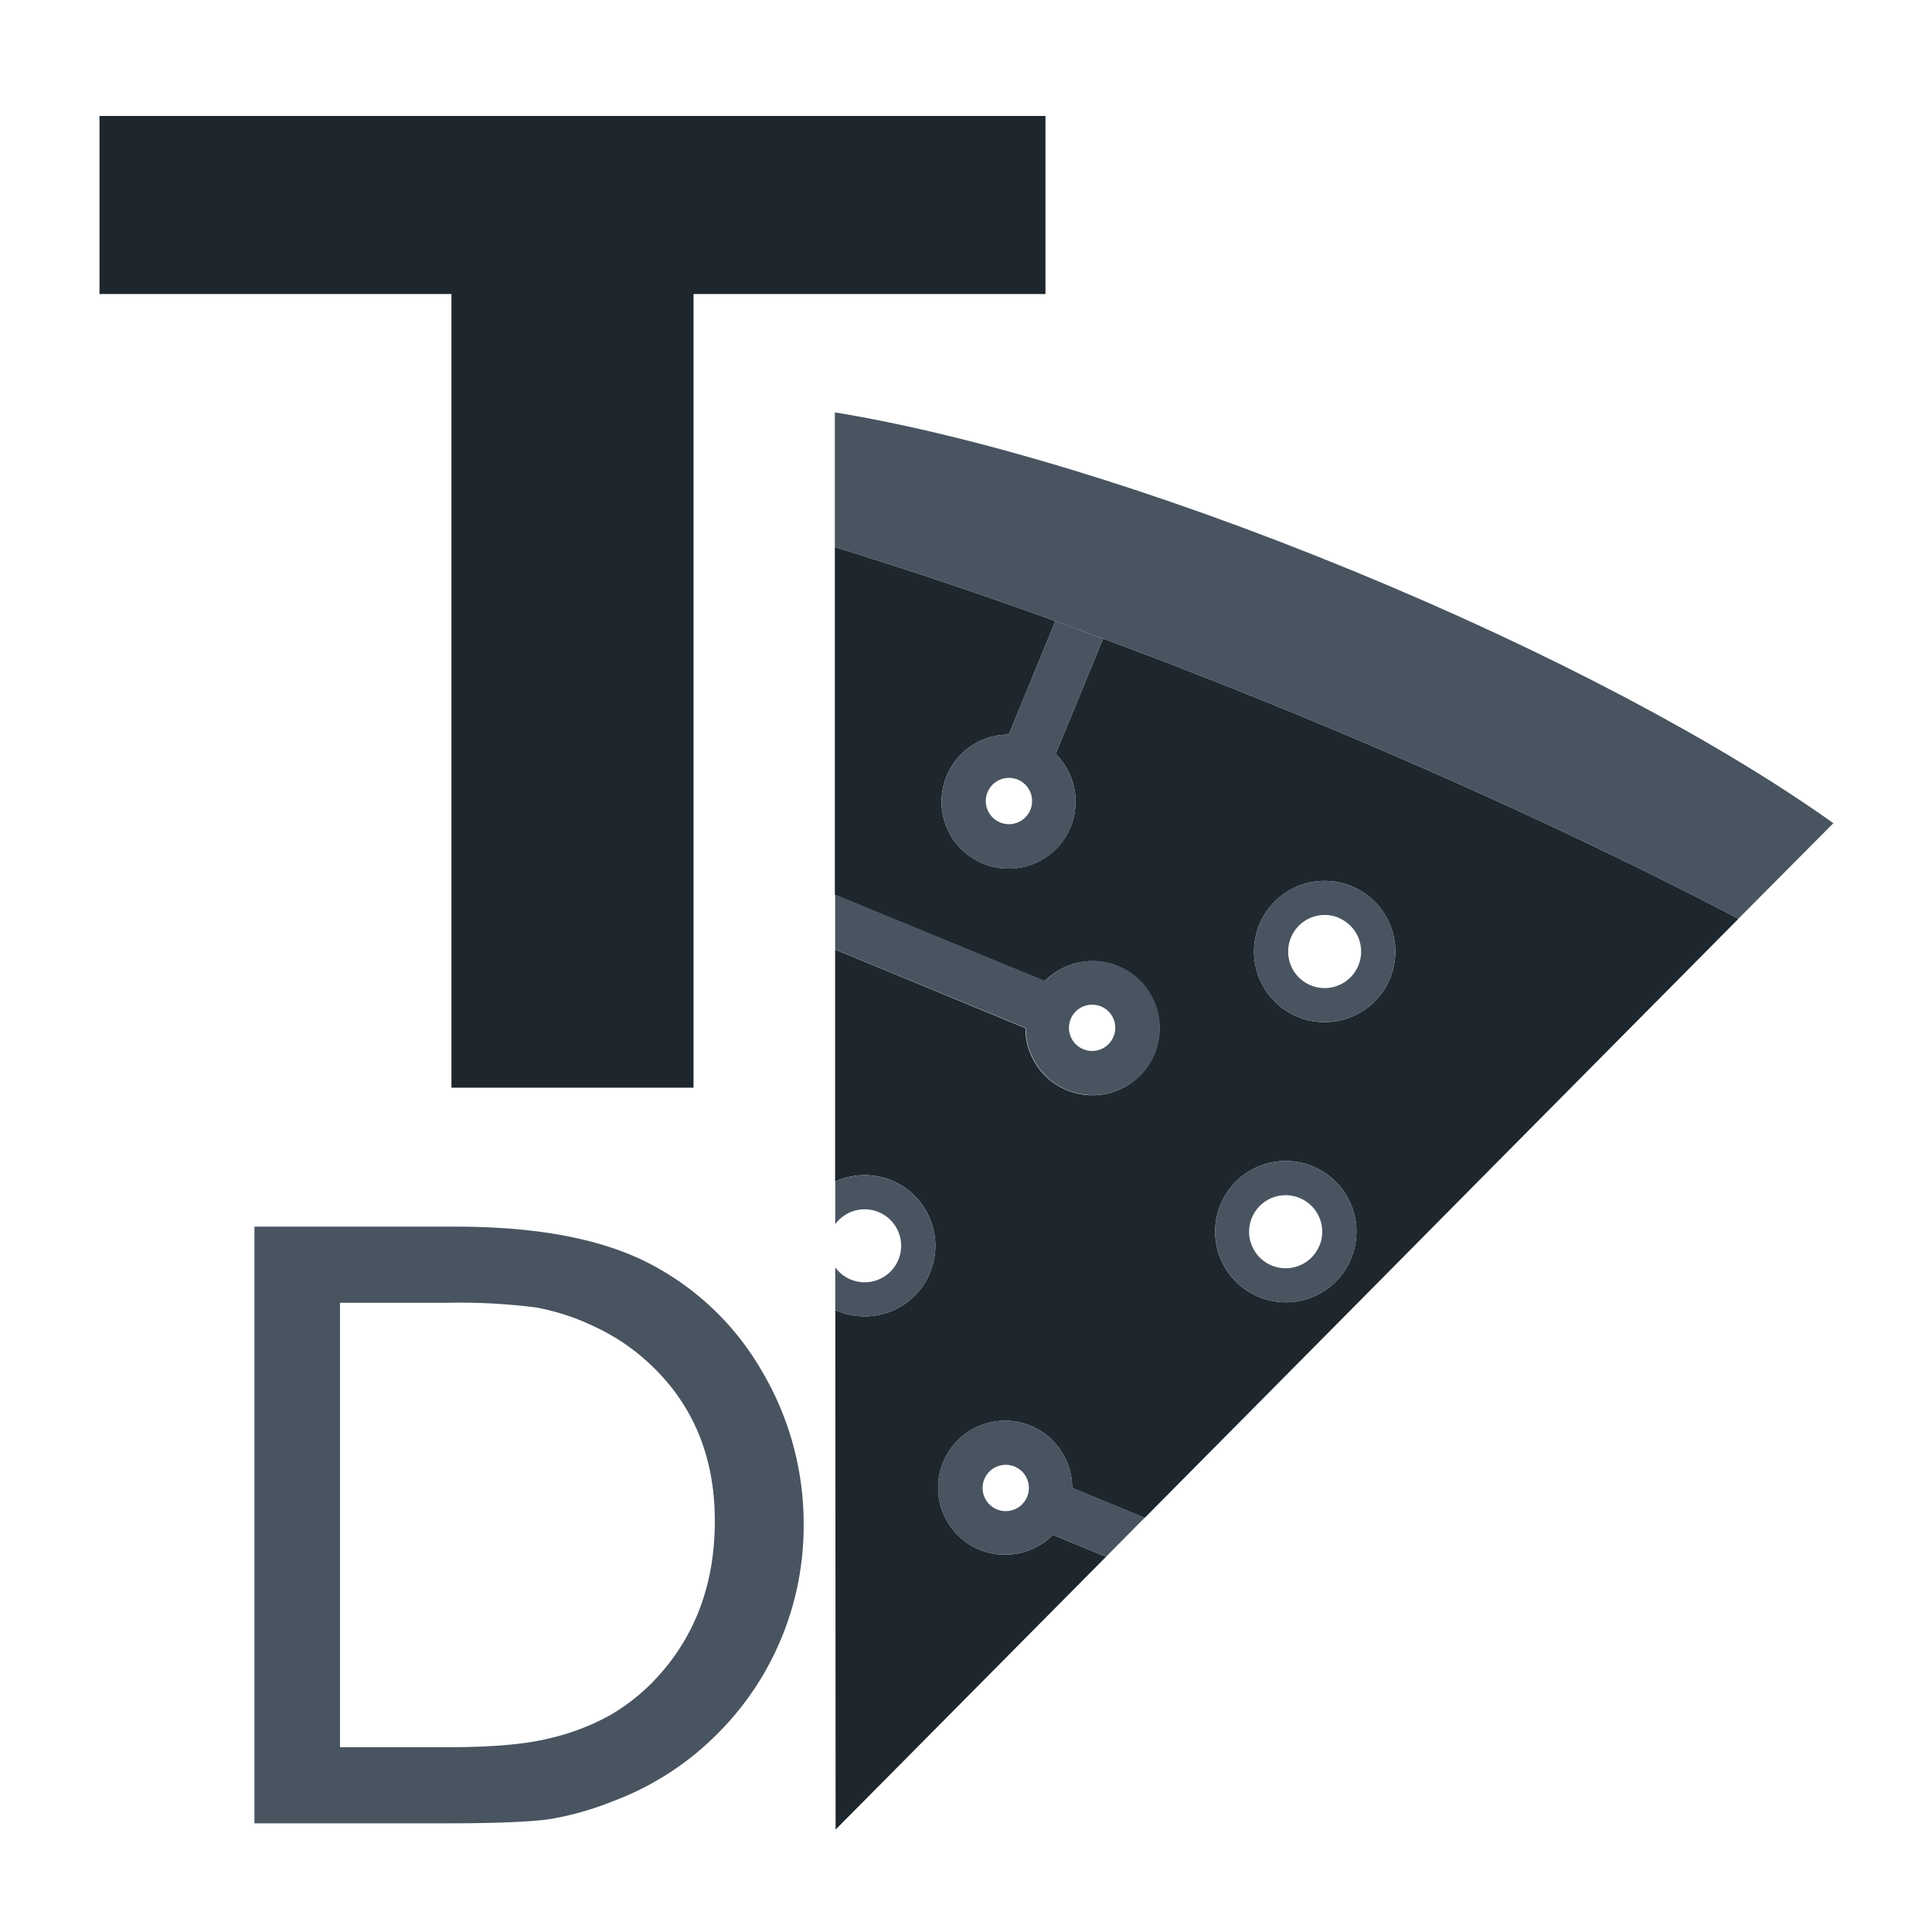 <svg id="Camada_1" data-name="Camada 1" xmlns="http://www.w3.org/2000/svg" xmlns:xlink="http://www.w3.org/1999/xlink" viewBox="0 0 2938.11 2938.11"><defs><style>.cls-1{fill:none;}.cls-2{fill:#485460;}.cls-3{fill:#1e272e;}.cls-4{clip-path:url(#clip-path);}.cls-5{clip-path:url(#clip-path-2);}</style><clipPath id="clip-path"><rect class="cls-1" x="386.95" y="1865.45" width="835.37" height="907.58"/></clipPath><clipPath id="clip-path-2"><rect class="cls-1" x="151.3" y="157.32" width="1438.92" height="1497.11"/></clipPath><symbol id="dinner" data-name="dinner" viewBox="0 0 716.39 104.21"><path class="cls-2" d="M0,104.06V0H35.13Q56.4,0,68.78,6.38A48.14,48.14,0,0,1,88.47,25.14a52.19,52.19,0,0,1,7.31,27A51.11,51.11,0,0,1,80.26,88.92a50.43,50.43,0,0,1-17.68,11.26,53,53,0,0,1-10.81,3.1q-4.92.78-18.8.78ZM33.57,13.28H14.92v77.5H34q11.19,0,17.39-1.53a40.84,40.84,0,0,0,10.33-3.88,35.1,35.1,0,0,0,7.57-5.78q11-11.19,11-28.27,0-16.78-11.34-27.38a36.3,36.3,0,0,0-9.59-6.48A40.15,40.15,0,0,0,49.16,14.1,104,104,0,0,0,33.57,13.28Z"/><path class="cls-2" d="M150.14,0h14.92V104.21H150.14Z"/><path class="cls-2" d="M301.77,0H316V104.21H303.11L233.44,24v80.26h-14V0H231.5l70.27,80.94Z"/><path class="cls-2" d="M452.66,0h14.17V104.21H454L384.33,24v80.26h-14V0h12.08l70.27,80.94Z"/><path class="cls-2" d="M521.19,0h59.08V13.28H536.11V45.05h42.67V58.41H536.11V90.78h45.58v13.28h-60.5Z"/><path class="cls-2" d="M636.05,104.21V0h26.11Q678,0,687.26,7.83T696.55,29A27.19,27.19,0,0,1,692,44.76a27.23,27.23,0,0,1-13.06,9.92,46,46,0,0,1,9.77,9q4.77,5.67,13.43,19.77,5.45,8.88,8.73,13.35l5.52,7.46H698.63l-4.54-6.87c-.15-.25-.45-.67-.89-1.27L690.29,92l-4.62-7.61-5-8.14A81.25,81.25,0,0,0,672.21,66a32.4,32.4,0,0,0-6.94-5.47q-3.1-1.68-10.42-1.68H651v45.36Zm19.39-91.53H651v32.9h5.67q11.34,0,15.55-1.94a14.53,14.53,0,0,0,6.56-5.86,16.94,16.94,0,0,0,2.35-8.91A16,16,0,0,0,678.49,20a14,14,0,0,0-7.34-5.63Q666.41,12.69,655.44,12.68Z"/></symbol><symbol id="tech" data-name="tech" viewBox="0 0 709.04 173.83"><polygon class="cls-3" points="0 33.24 61.38 33.24 61.38 171.65 103.6 171.65 103.6 33.24 164.98 33.24 164.98 2.18 0 2.18 0 33.24"/><polygon class="cls-3" points="233.4 99.84 310.67 99.84 310.67 68.78 233.4 68.78 233.4 33.24 314.43 33.24 314.43 2.18 191.18 2.18 191.18 171.65 316.13 171.65 316.13 140.6 233.4 140.6 233.4 99.84"/><path class="cls-3" d="M445,138.65q-26.46,0-43.37-14.67T384.67,86.74q0-22.45,17.16-36.94t44.22-14.5q27.52,0,58.35,17.35V14.92Q479.29,0,443,0q-45.48,0-73.69,25.47t-28.2,62q0,36.53,26.74,61.44t71.88,24.93A140.23,140.23,0,0,0,506.34,157V120q-24,11.78-36.15,15.23A91.81,91.81,0,0,1,445,138.65Z"/><polygon class="cls-3" points="666.83 2.18 666.83 70.24 582.4 70.24 582.4 2.18 540.18 2.18 540.18 171.65 582.4 171.65 582.4 103.11 666.83 103.11 666.83 171.65 709.04 171.65 709.04 2.18 666.83 2.18"/></symbol><symbol id="pizza" data-name="pizza" viewBox="0 0 332.96 472.63"><path class="cls-3" d="M89.46,75.43,73.63,113.9A22.35,22.35,0,1,1,58,107.46L73.55,69.6C47.91,60.33,23.26,52.08,0,44.92L0,81l0,79.88,70,28.79a22.36,22.36,0,1,1-6.44,15.66L.09,179.14l0,38.74,0,38.65A23.56,23.56,0,1,1,1,299.72l-.84-.38L.25,472.63l90.21-91-17.77-7.31a22.35,22.35,0,1,1,6.44-15.65l24.21,10,76.24-76.92,40-40.4L276,194.45l25.37-25.59c-43.18-22.57-93.51-46-148-68.42C131.62,91.5,110.25,83.15,89.46,75.43Zm82.72,206.75a23.56,23.56,0,1,1-12.83-30.75A23.56,23.56,0,0,1,172.18,282.18ZM172.31,158a23.56,23.56,0,1,1-30.74,12.83A23.57,23.57,0,0,1,172.31,158Z"/><path class="cls-2" d="M172.9,52.87C106.87,25.71,45,7.31,0,0L0,44.92C23.26,52.08,47.91,60.33,73.55,69.6q7.9,2.85,15.91,5.83c20.79,7.72,42.16,16.07,63.88,25,54.49,22.41,104.82,45.85,148,68.42L333,137C295.83,110.47,238.94,80,172.9,52.87Z"/><path class="cls-2" d="M154.39,201.57a23.56,23.56,0,1,0-12.82-30.74A23.56,23.56,0,0,0,154.39,201.57Zm13.59-33a12.17,12.17,0,1,1-15.89,6.62A12.17,12.17,0,0,1,168,168.53Z"/><path class="cls-2" d="M128.61,264.25a23.56,23.56,0,1,0,30.74-12.82A23.56,23.56,0,0,0,128.61,264.25Zm33,13.6A12.18,12.18,0,1,1,155,262,12.18,12.18,0,0,1,161.65,277.85Z"/><path class="cls-2" d="M31.75,286.89A23.56,23.56,0,0,0,.13,256.53v14.21a12.17,12.17,0,1,1,0,14.4v14.2l.84.38A23.57,23.57,0,0,0,31.75,286.89Z"/><path class="cls-2" d="M77.51,226a22.36,22.36,0,1,0-7.41-36.38l-70-28.79v18.3l63.57,26.15A22.35,22.35,0,0,0,77.51,226Zm11.23-27.9a7.72,7.72,0,1,1-10.08,4.2A7.72,7.72,0,0,1,88.74,198.11Z"/><path class="cls-2" d="M65.28,337.94a22.36,22.36,0,1,0,7.41,36.37l17.77,7.31,12.88-13-24.21-10A22.34,22.34,0,0,0,65.28,337.94Zm-11.23,27.9a7.72,7.72,0,1,1,10.08-4.2A7.72,7.72,0,0,1,54.05,365.84Z"/><path class="cls-2" d="M37.26,121.32a22.36,22.36,0,1,0,36.37-7.42L89.46,75.43q-8-3-15.91-5.83L58,107.46A22.36,22.36,0,0,0,37.26,121.32ZM61,122.47a7.72,7.72,0,1,1-10.08,4.2A7.72,7.72,0,0,1,61,122.47Z"/></symbol></defs><g class="cls-4"><use width="716.39" height="104.21" transform="translate(386.95 1865.45) scale(8.72)" xlink:href="#dinner"/></g><g class="cls-5"><use width="709.04" height="173.83" transform="translate(151.3 157.32) scale(8.72)" xlink:href="#tech"/></g><use width="332.96" height="472.63" transform="translate(1269.61 627.16) scale(4.56)" xlink:href="#pizza"/></svg>
